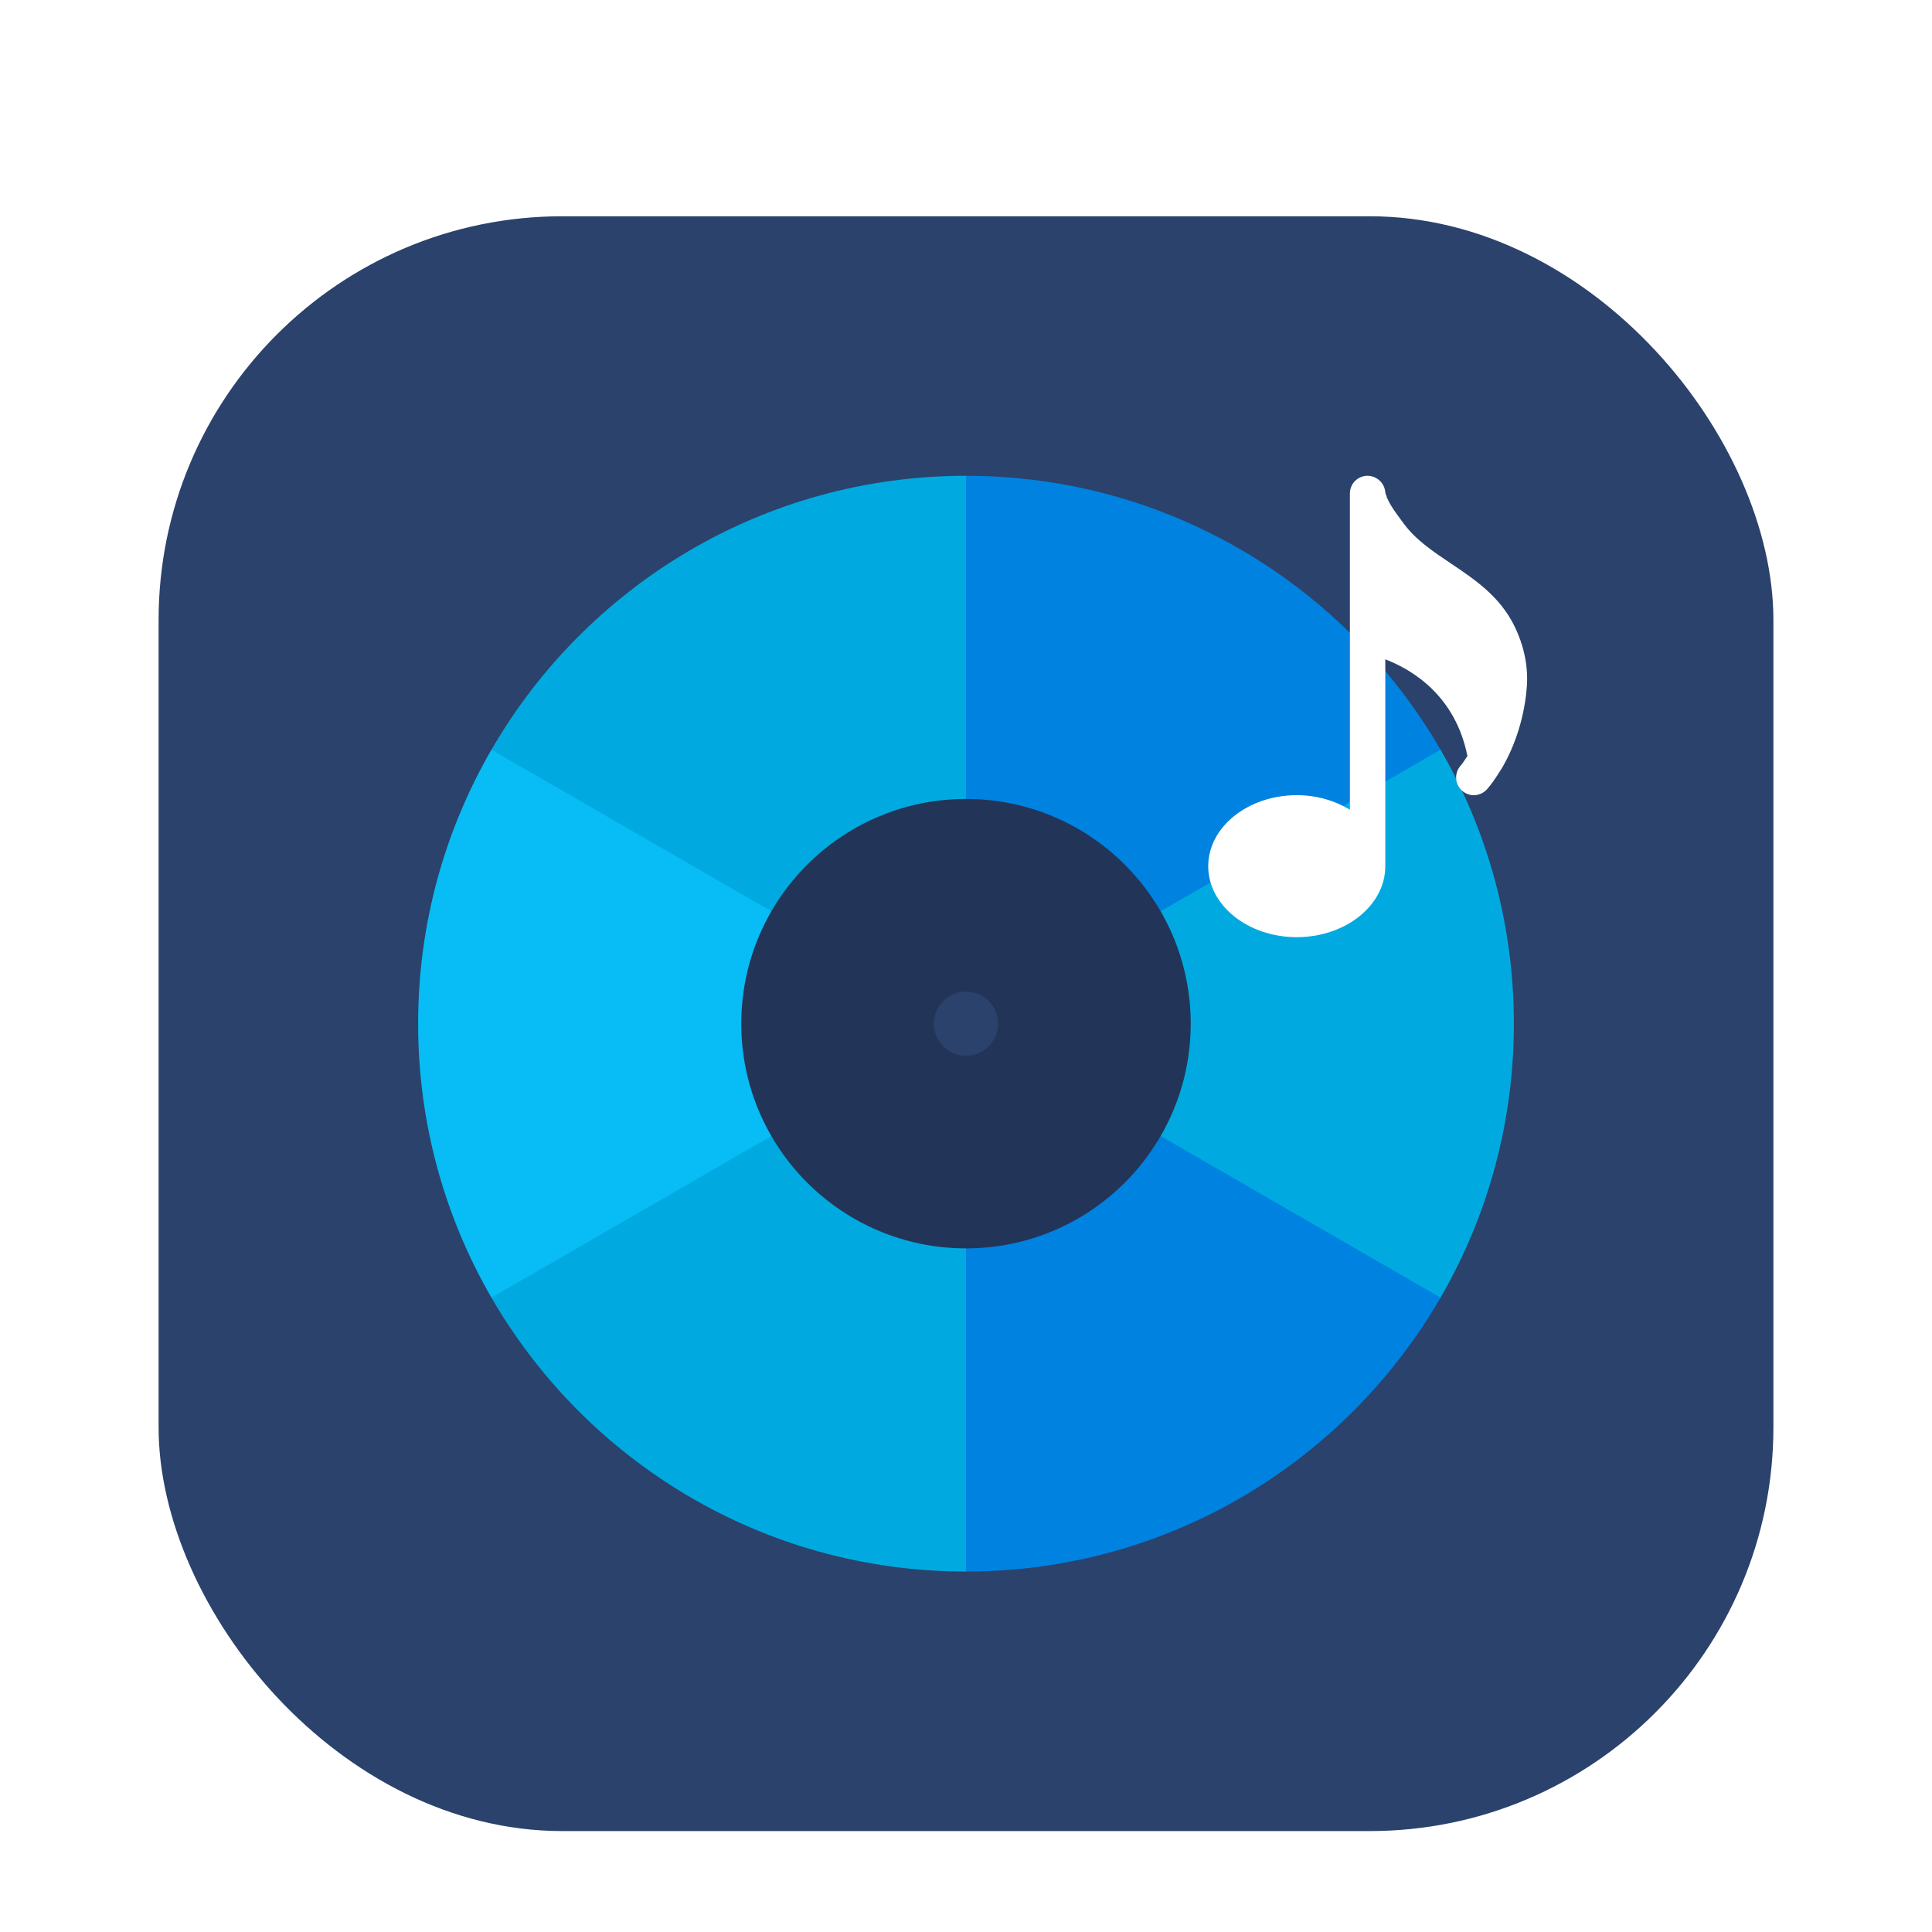 <svg width="67" height="67" viewBox="0 0 67 67" fill="none" xmlns="http://www.w3.org/2000/svg">
<g filter="url(#filter0_dd_2238_7477)">
<rect x="5.5" y="4" width="56" height="56" rx="14" fill="#2A426C"/>
<path d="M33.5 13L29.047 32L33.5 51C40.532 51 46.671 47.179 49.957 41.501V22.499C46.671 16.82 40.532 13 33.5 13ZM33.5 34.227C32.27 34.227 31.273 33.23 31.273 32C31.273 30.77 32.27 29.773 33.5 29.773C34.73 29.773 35.727 30.77 35.727 32C35.727 33.23 34.73 34.227 33.5 34.227Z" fill="#0082E0"/>
<path d="M49.957 22.498L35.428 30.887C35.618 31.214 35.727 31.594 35.727 32C35.727 32.406 35.618 32.786 35.428 33.113L49.957 41.501C51.574 38.706 52.5 35.461 52.5 32C52.5 28.539 51.574 25.294 49.957 22.498Z" fill="#00AAE0"/>
<path d="M31.273 32C31.273 31.365 31.54 30.793 31.966 30.387L24.465 22.498H17.043C15.426 25.294 14.5 28.539 14.5 32C14.5 35.461 15.426 38.706 17.043 41.501H24.465L31.966 33.613C31.54 33.208 31.273 32.635 31.273 32Z" fill="#08BCF5"/>
<path d="M31.572 33.113L17.043 41.502C20.329 47.179 26.468 51 33.5 51V34.227C32.676 34.227 31.957 33.779 31.572 33.113Z" fill="#00AAE0"/>
<path d="M33.5 29.773V13C26.468 13 20.329 16.82 17.043 22.499L31.572 30.887C31.957 30.221 32.676 29.773 33.5 29.773Z" fill="#00AAE0"/>
<path d="M33.5 24.207L30.16 27.547L33.5 30.887C34.115 30.887 34.613 31.385 34.613 32C34.613 32.615 34.115 33.113 33.5 33.113L30.16 36.453L33.5 39.793C37.804 39.793 41.293 36.304 41.293 32C41.293 27.696 37.804 24.207 33.5 24.207Z" fill="#223558"/>
<path d="M32.387 32C32.387 31.385 32.885 30.887 33.5 30.887V24.207C29.196 24.207 25.707 27.696 25.707 32C25.707 36.304 29.196 39.793 33.5 39.793V33.113C32.885 33.113 32.387 32.615 32.387 32Z" fill="#223558"/>
<path d="M52.063 23.175C52.56 22.343 52.889 21.291 52.953 20.25C52.993 19.581 52.845 18.88 52.523 18.22C52.018 17.184 51.151 16.601 50.313 16.039C49.688 15.619 49.097 15.223 48.68 14.657L48.605 14.556C48.358 14.223 48.079 13.847 48.035 13.53C47.991 13.21 47.701 12.983 47.384 13.001C47.062 13.023 46.813 13.29 46.813 13.614V24.581C46.298 24.268 45.665 24.076 44.971 24.076C43.278 24.076 41.9 25.181 41.9 26.538C41.9 27.896 43.278 29 44.971 29C46.663 29 48.041 27.896 48.041 26.538V19.365C48.964 19.718 50.473 20.618 50.888 22.719C50.811 22.833 50.737 22.956 50.651 23.055C50.426 23.31 50.451 23.699 50.706 23.923C50.959 24.149 51.347 24.122 51.572 23.867C51.737 23.68 51.883 23.461 52.023 23.232C52.038 23.215 52.051 23.196 52.063 23.175Z" fill="white"/>
</g>
<defs>
<filter id="filter0_dd_2238_7477" x="0.25" y="0.5" width="66.5" height="66.5" filterUnits="userSpaceOnUse" color-interpolation-filters="sRGB">
<feFlood flood-opacity="0" result="BackgroundImageFix"/>
<feColorMatrix in="SourceAlpha" type="matrix" values="0 0 0 0 0 0 0 0 0 0 0 0 0 0 0 0 0 0 127 0" result="hardAlpha"/>
<feMorphology radius="1.75" operator="erode" in="SourceAlpha" result="effect1_dropShadow_2238_7477"/>
<feOffset dy="1.75"/>
<feGaussianBlur stdDeviation="1.75"/>
<feColorMatrix type="matrix" values="0 0 0 0 0 0 0 0 0 0 0 0 0 0 0 0 0 0 0.1 0"/>
<feBlend mode="normal" in2="BackgroundImageFix" result="effect1_dropShadow_2238_7477"/>
<feColorMatrix in="SourceAlpha" type="matrix" values="0 0 0 0 0 0 0 0 0 0 0 0 0 0 0 0 0 0 127 0" result="hardAlpha"/>
<feOffset dy="1.75"/>
<feGaussianBlur stdDeviation="2.625"/>
<feColorMatrix type="matrix" values="0 0 0 0 0 0 0 0 0 0 0 0 0 0 0 0 0 0 0.1 0"/>
<feBlend mode="normal" in2="effect1_dropShadow_2238_7477" result="effect2_dropShadow_2238_7477"/>
<feBlend mode="normal" in="SourceGraphic" in2="effect2_dropShadow_2238_7477" result="shape"/>
</filter>
</defs>
</svg>
